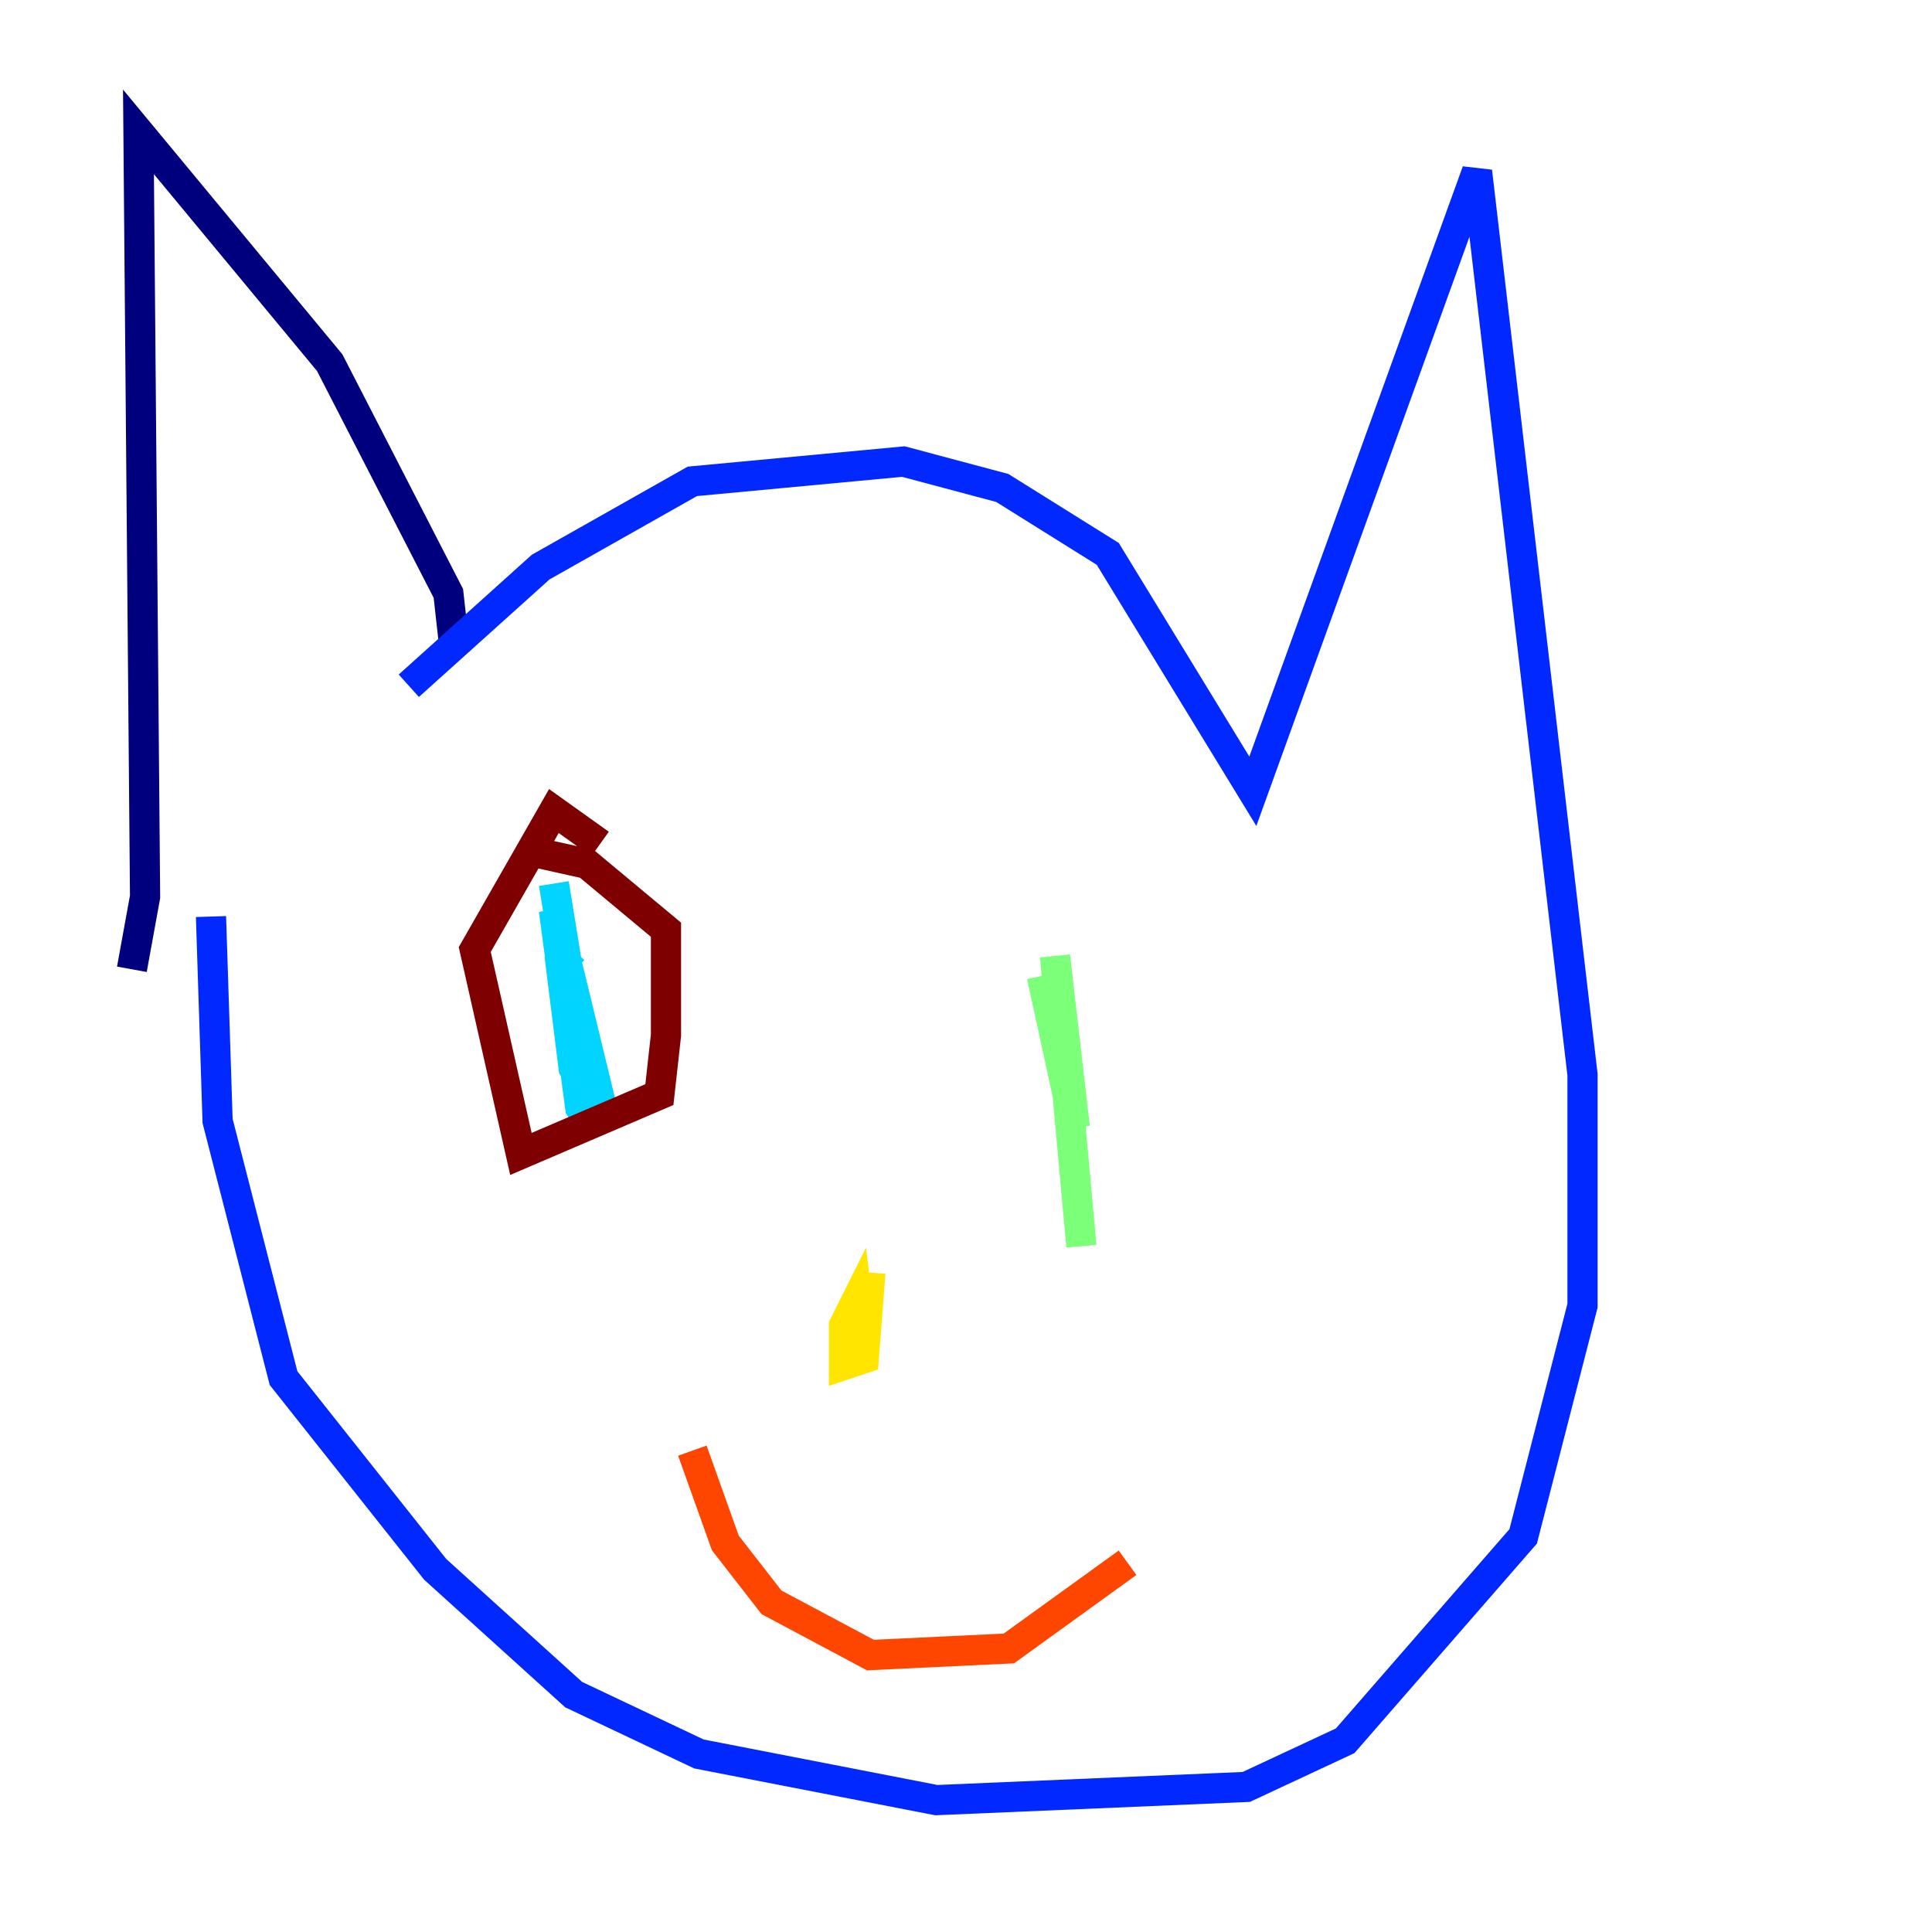<?xml version="1.0" encoding="utf-8" ?>
<svg baseProfile="tiny" height="128" version="1.2" viewBox="0,0,128,128" width="128" xmlns="http://www.w3.org/2000/svg" xmlns:ev="http://www.w3.org/2001/xml-events" xmlns:xlink="http://www.w3.org/1999/xlink"><defs /><polyline fill="none" points="30.143,43.249 29.706,39.317 21.843,24.027 9.174,8.737 9.611,59.413 8.737,64.218" stroke="#00007f" stroke-width="2" /><polyline fill="none" points="27.085,45.433 35.822,37.57 45.87,31.891 59.85,30.58 66.403,32.328 73.392,36.696 83.003,52.423 97.857,11.358 104.846,71.208 104.846,86.498 100.915,101.788 89.12,115.331 82.567,118.389 62.034,119.263 46.307,116.205 38.007,112.273 28.833,103.973 18.785,91.304 14.416,74.266 13.979,60.724" stroke="#0028ff" stroke-width="2" /><polyline fill="none" points="36.696,58.539 39.317,74.703 38.444,73.392 36.696,60.287 40.191,74.703 38.007,70.771 37.133,63.782 38.007,62.908" stroke="#00d4ff" stroke-width="2" /><polyline fill="none" points="69.024,64.655 71.208,74.703 69.898,63.345 71.645,82.567" stroke="#7cff79" stroke-width="2" /><polyline fill="none" points="57.666,84.314 57.229,89.993 55.918,90.43 55.918,87.809 56.792,86.061 57.229,89.556" stroke="#ffe500" stroke-width="2" /><polyline fill="none" points="45.87,96.109 48.055,102.225 51.113,106.157 57.666,109.652 66.84,109.215 74.703,103.536" stroke="#ff4600" stroke-width="2" /><polyline fill="none" points="39.754,55.918 36.696,53.734 31.454,62.908 34.512,76.451 43.686,72.519 44.123,68.587 44.123,61.597 38.88,57.229 34.949,56.355" stroke="#7f0000" stroke-width="2" /></svg>